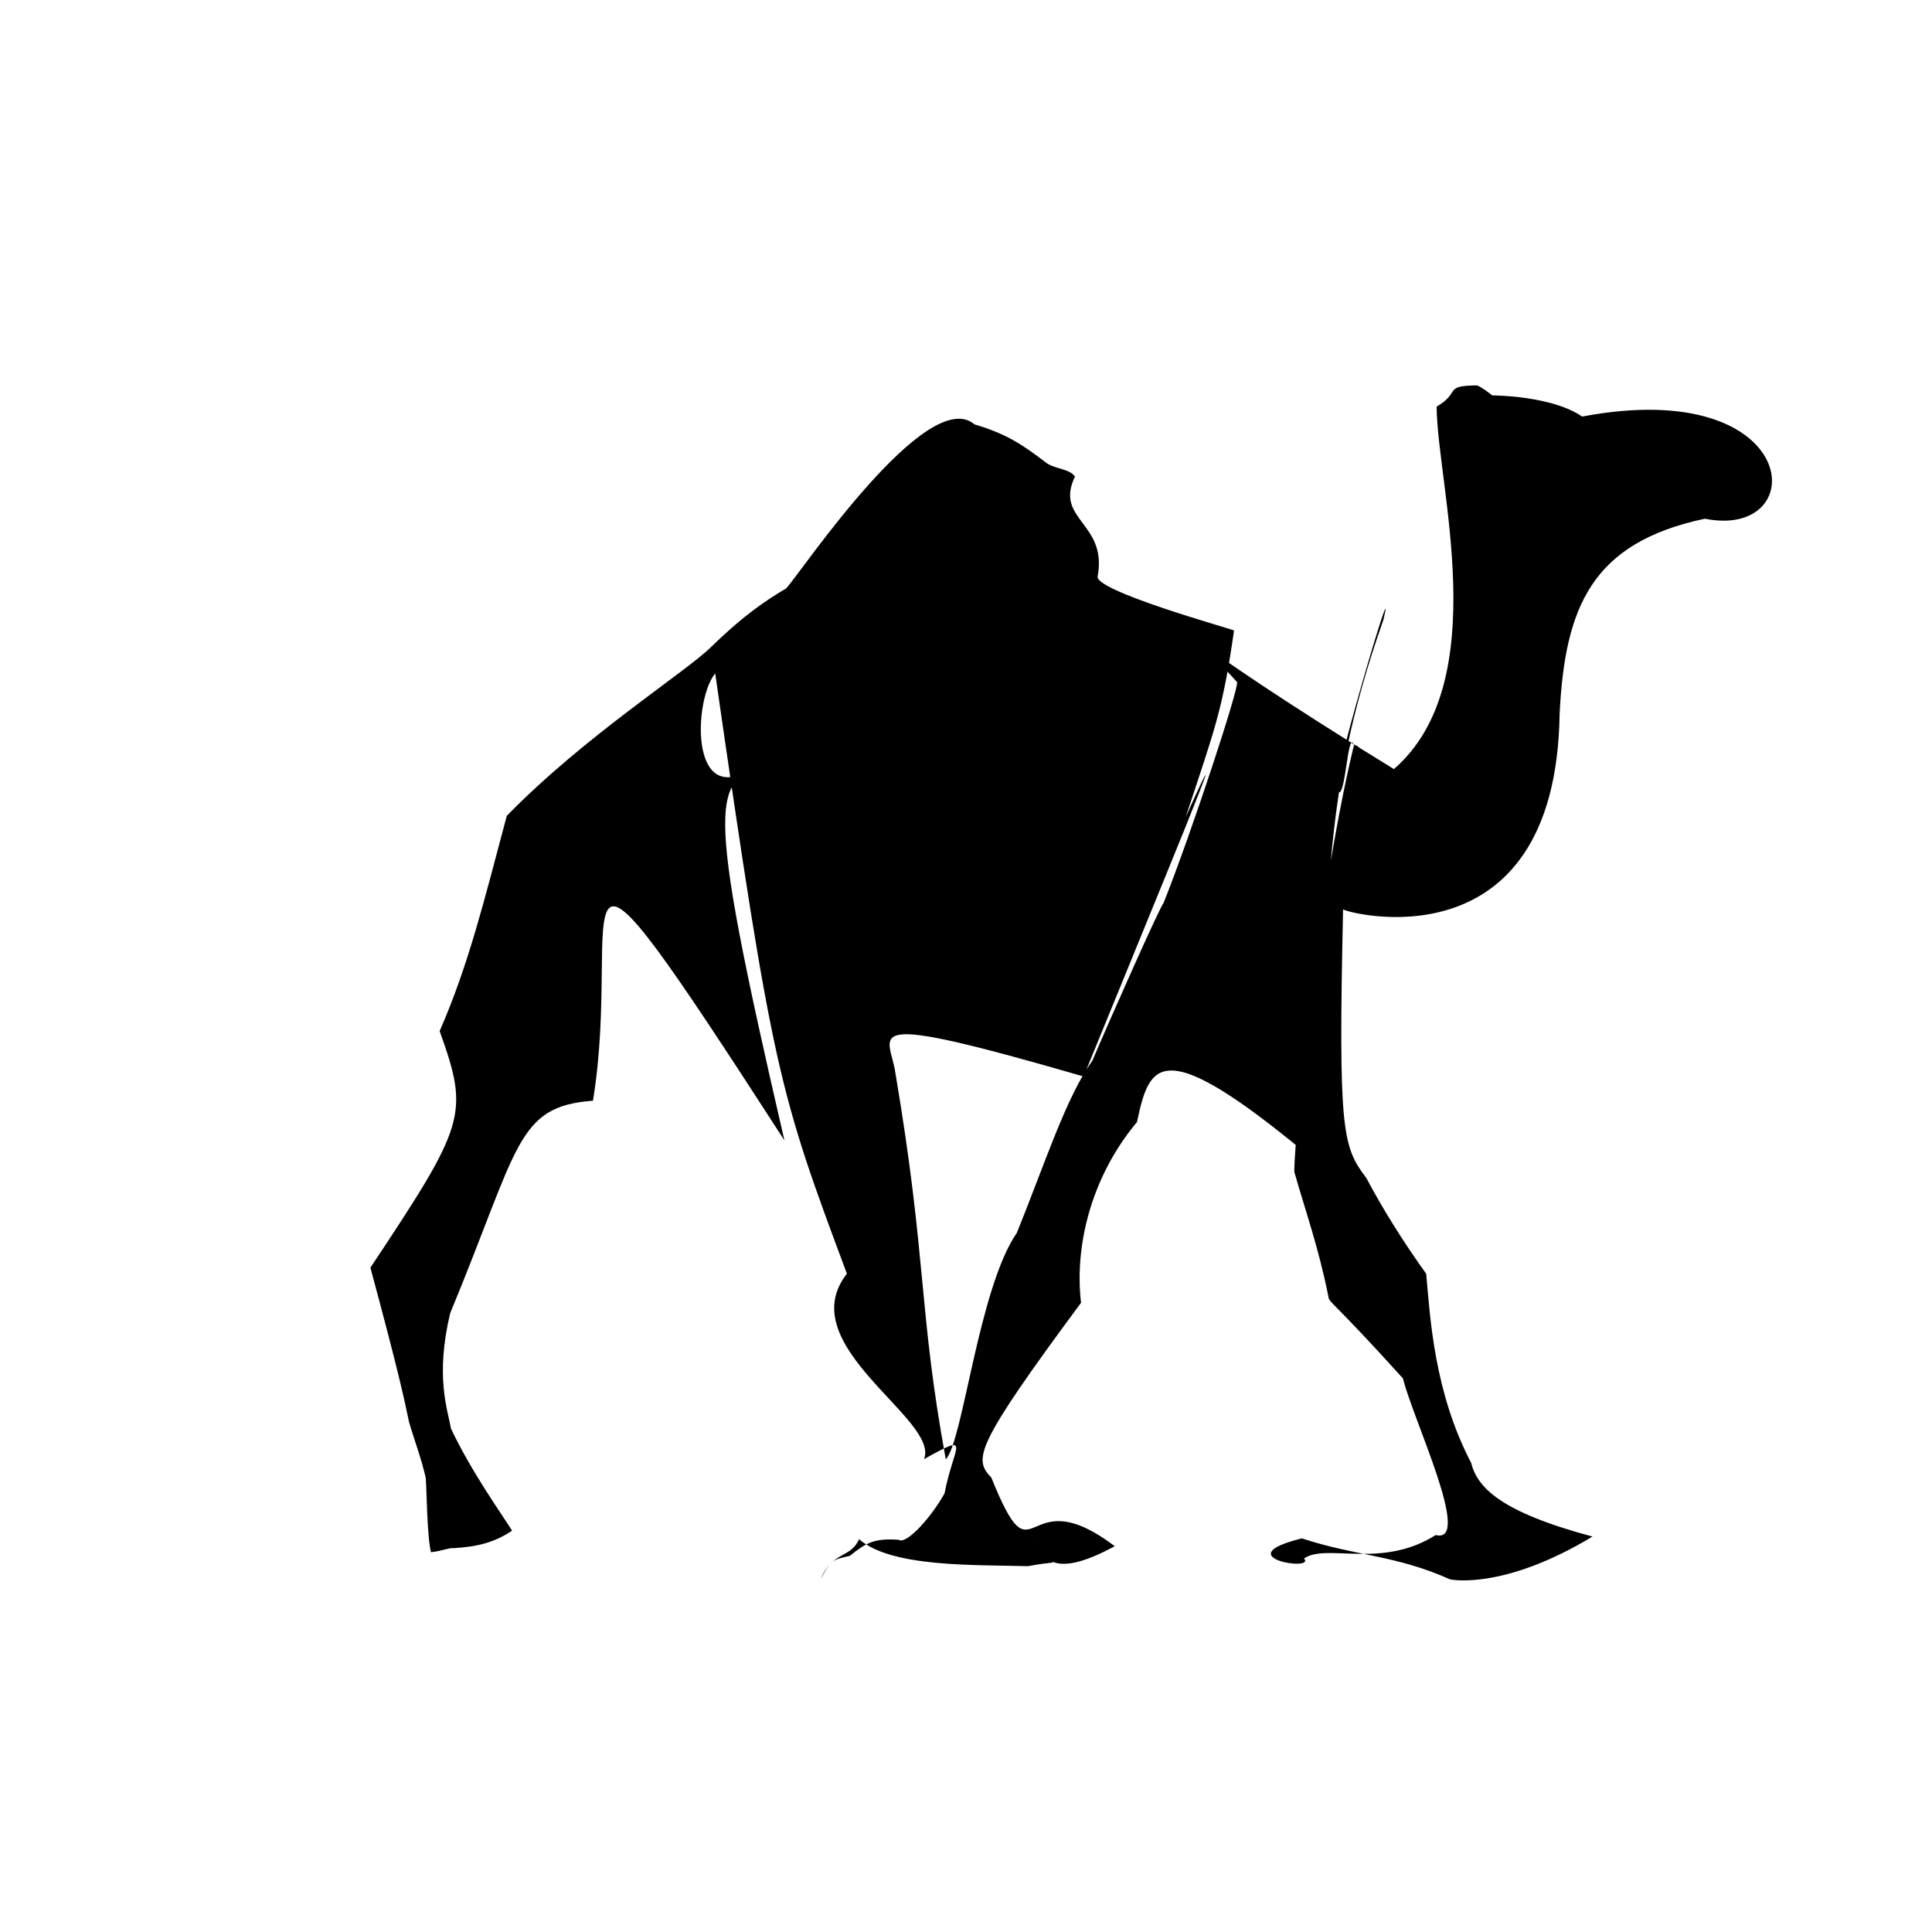 <?xml version="1.0" ?>
<svg xmlns="http://www.w3.org/2000/svg" version="1.1" width="320" height="320">
  <defs/>
  <g>
    <path d="M 184.633 256.103 C 175.779 260.896 172.616 259.353 171.379 254.514 C 172.878 260.441 177.9 257.965 170.271 259.409 C 161.282 259.158 147.654 259.628 142.282 254.933 C 140.943 258.118 137.858 256.897 135.947 261.508 C 137.691 258.194 138.043 258.343 140.762 257.697 C 143.487 255.509 144.78 254.777 148.816 255.028 C 150.172 255.958 154.423 251.034 156.448 247.348 C 157.927 239.486 161.232 237.078 153.042 241.69 C 155.761 235.119 130.947 222.845 140.275 210.966 C 128.965 180.691 127.968 177.552 118.459 111.537 C 114.449 116.365 113.991 138.916 129.244 123.323 C 141.57 109.344 142.056 105.463 141.027 111.767 C 138.849 113.222 139.235 112.677 127.841 126.225 C 118.13 129.386 116.254 129.855 129.927 188.887 C 89.608 126.495 103.355 150.905 98.214 182.311 C 85.467 183.253 86.016 189.89 74.562 217.508 C 72.062 227.982 74.13 233.459 74.707 236.647 C 78.186 243.955 83.047 250.692 84.817 253.525 C 81.907 255.479 79.11 256.192 75.04 256.431 C 74.496 256.313 73.082 256.92 71.384 257.095 C 70.731 254.486 70.675 246.72 70.517 244.792 C 69.791 241.566 68.644 238.592 67.757 235.564 C 66.891 231.442 66.132 227.71 61.353 209.966 C 77.188 186.121 77.752 184.587 72.821 170.775 C 77.644 159.741 80.167 149.234 83.941 135.13 C 96.901 121.832 113.705 111.239 117.846 107.099 C 123.449 101.649 127.158 99.265 130.238 97.445 C 132.698 94.728 153.593 63.587 161.433 70.306 C 167.047 71.942 169.72 73.966 173.131 76.529 C 174.402 77.665 177.155 77.583 178.049 78.935 C 174.596 86.093 183.407 86.528 181.82 95.379 C 180.806 97.761 203.799 104.102 204.394 104.43 C 202.499 117.69 201.246 120.622 196.374 135.368 C 206.232 113.362 191.998 147.591 179.477 178.299 C 140.994 167.15 147.373 171.136 148.314 177.761 C 153.579 208.958 152.072 216.65 156.649 241.708 C 159.493 238.84 162.079 213.356 168.416 204.209 C 173.092 192.677 176.565 181.768 180.915 175.713 C 183.909 168.683 192.209 149.974 192.699 149.616 C 197.239 138.278 205.205 114.02 204.902 112.978 C 194.631 101.476 191.92 103.51 230.877 127.385 C 247.602 112.859 237.97 80.048 237.956 67.344 C 242.048 64.958 238.948 63.887 244.652 63.835 C 247.167 64.806 258.195 74.959 243.681 65.517 C 250.95 65.207 258.346 66.408 262.055 68.994 C 298.669 62.077 300.257 89.52 282.387 85.914 C 263.557 89.896 259.208 100.636 258.323 118.196 C 257.714 161.013 222.189 150.996 222.455 150.598 C 221.649 187.472 222.352 189.887 226.318 195.133 C 229.009 200.217 232.442 205.715 236.225 210.983 C 236.885 218.282 237.529 230.541 243.668 242.297 C 244.676 246.316 248.416 250.403 263.771 254.501 C 249.459 263.143 240.877 261.732 240.192 261.601 C 231.22 257.561 224.663 257.77 215.632 254.806 C 202.925 257.932 218.048 260.363 215.983 258.139 C 219.655 255.548 228.799 259.96 237.799 254.25 C 244.008 255.807 233.949 234.903 232.378 228.312 C 220.181 214.817 220.174 215.907 219.999 214.633 C 218.407 206.673 216.235 200.613 214.414 194.226 C 213.975 193.559 217.732 150.679 224.16 123.806 C 224.601 121.804 229.18 129.386 224.375 123.818 C 223.202 119.427 222.91 133.486 221.465 130.901 C 219.462 133.077 231.695 91.758 229.138 102.646 C 218.238 133.626 220.183 150.758 218.395 192.771 C 192.174 170.669 190.43 175.98 188.319 185.85 C 180.87 194.729 177.921 206.15 179.055 215.779 C 161.31 239.735 161.248 241.654 164.197 244.739 C 171.64 263.191 169.194 244.373 184.633 256.103" stroke-width="0.0" fill="rgb(0, 0, 0)" opacity="1.0" stroke="rgb(0, 0, 0)" stroke-opacity="1" stroke-linecap="round" stroke-linejoin="round"/>
  </g>
</svg>
